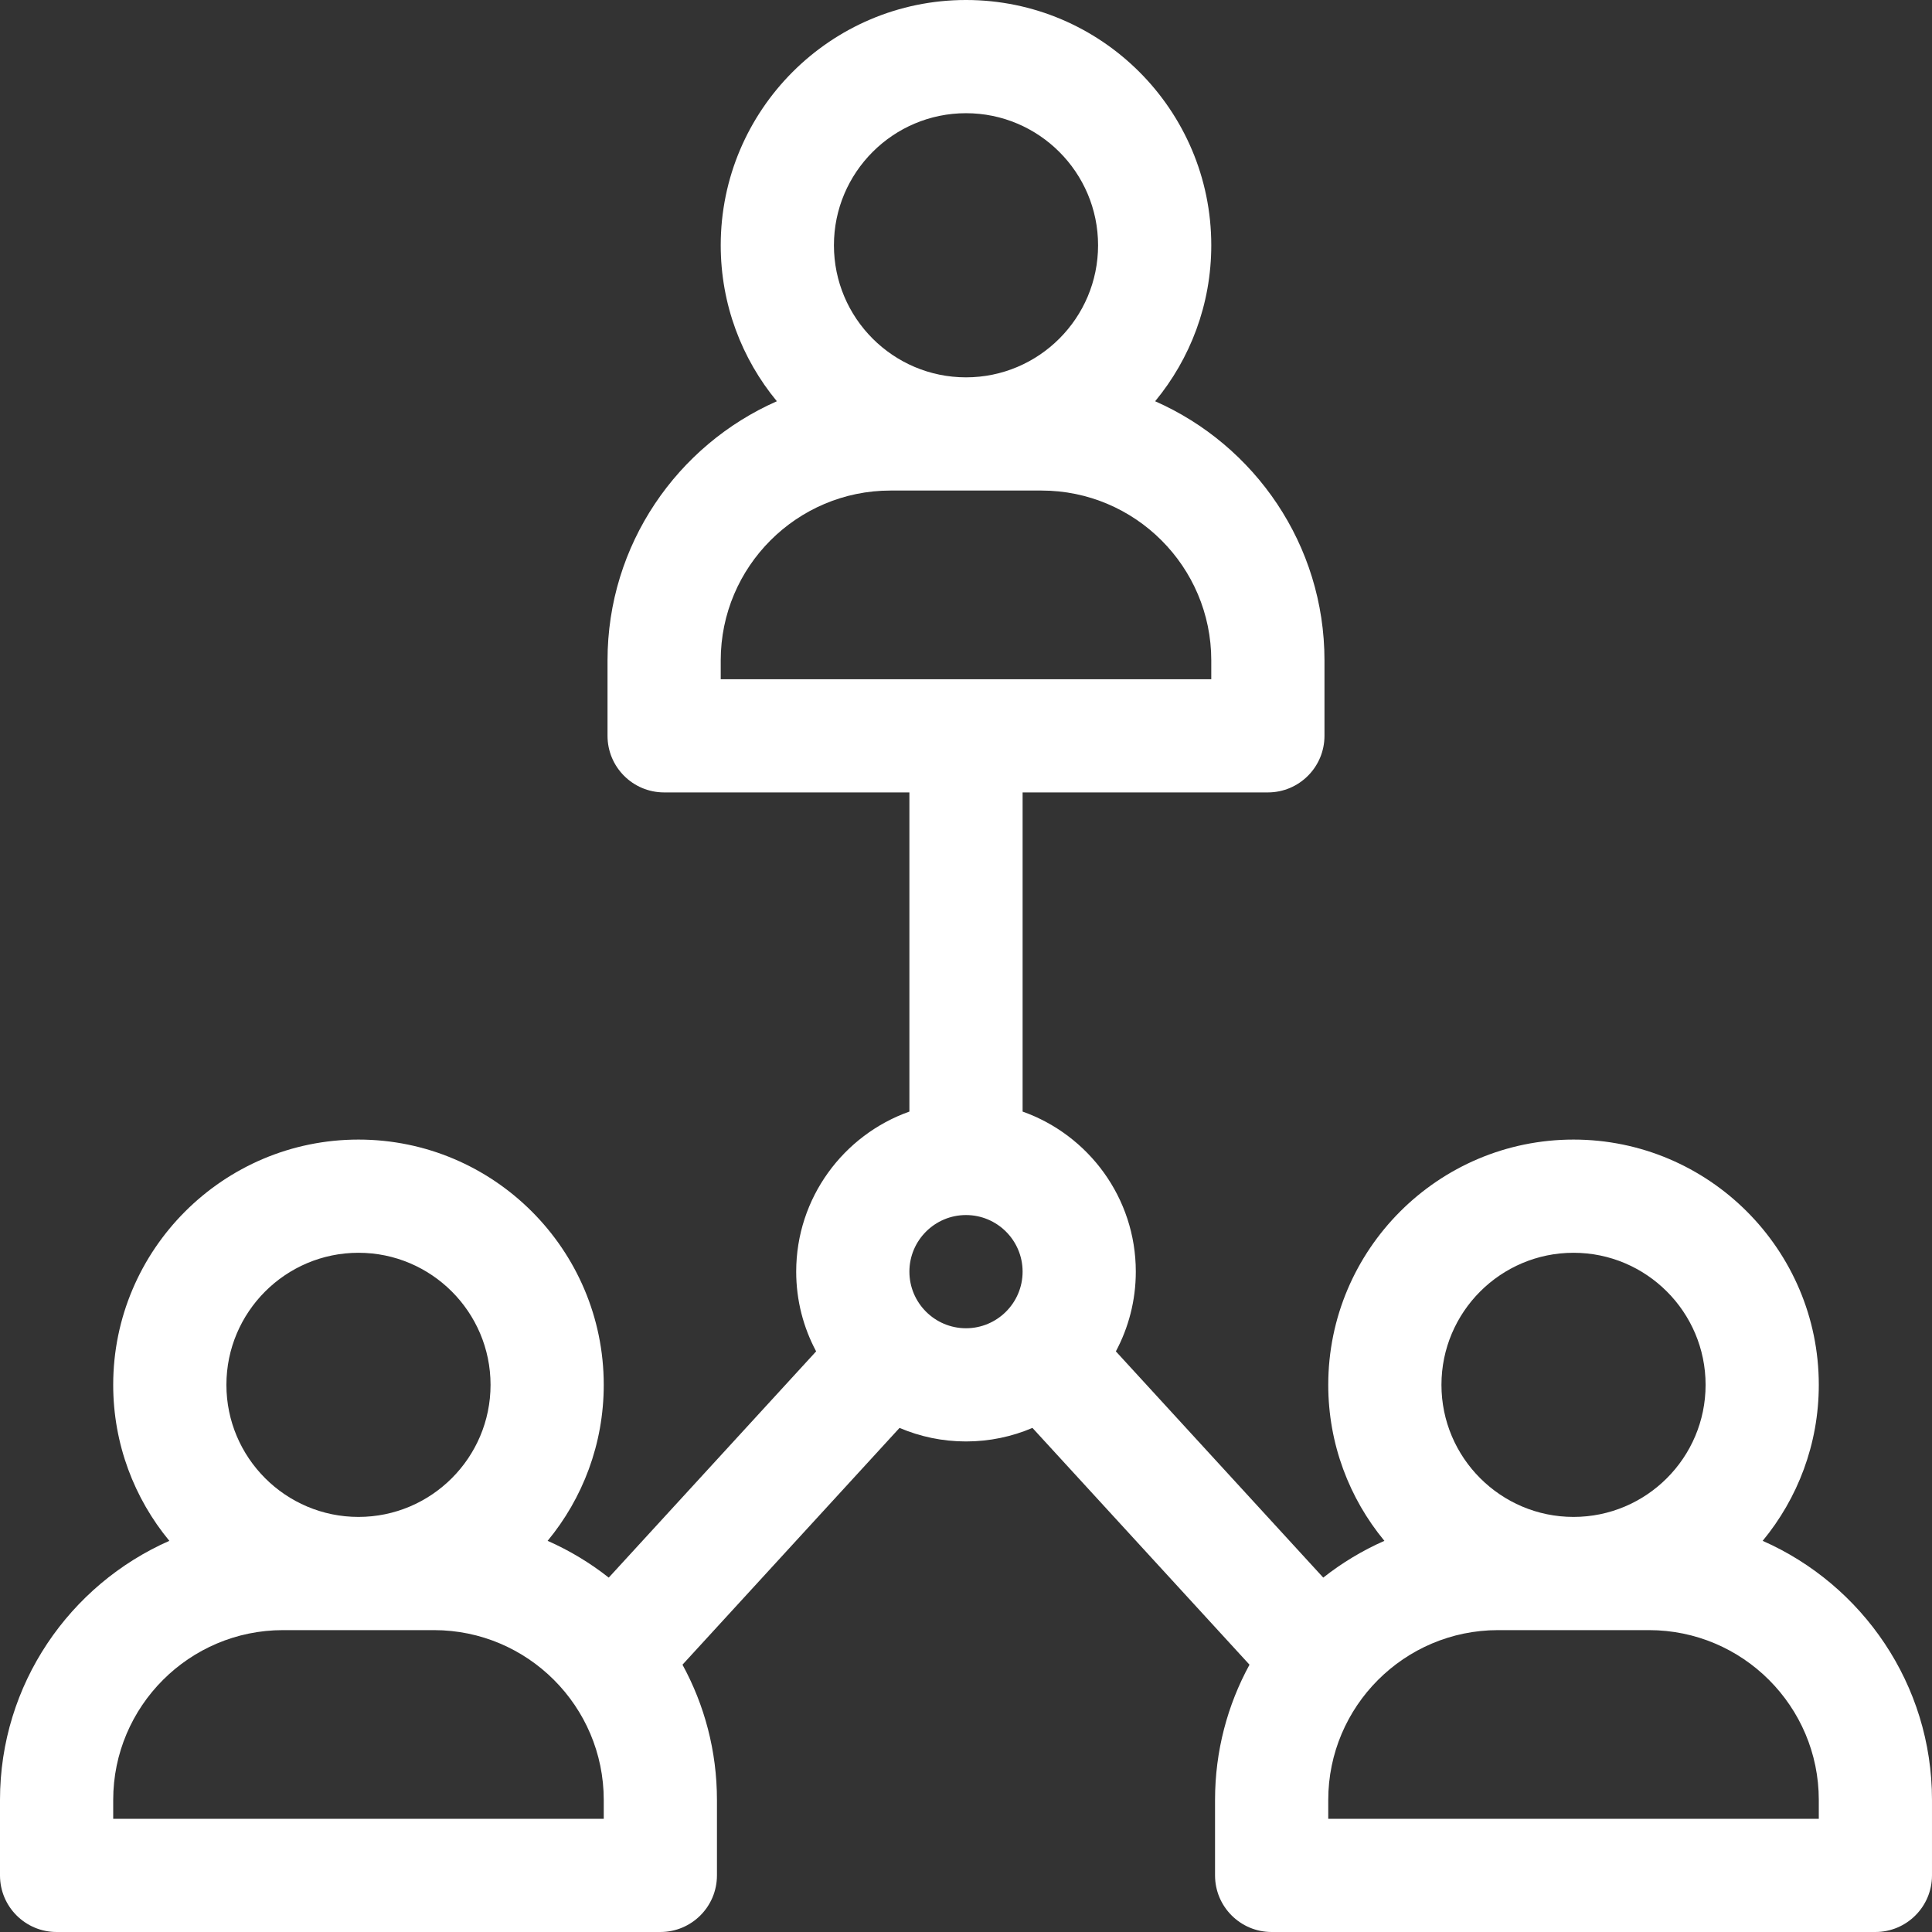 <?xml version="1.0"?>
<svg xmlns="http://www.w3.org/2000/svg" xmlns:xlink="http://www.w3.org/1999/xlink" xmlns:svgjs="http://svgjs.com/svgjs" version="1.1" width="512" height="512" x="0" y="0" viewBox="0 0 512 512" style="enable-background:new 0 0 512 512" xml:space="preserve" class=""><rect x="0" y="0" width="512" height="512" fill="#333333" stroke="none"/><g><g xmlns="http://www.w3.org/2000/svg"><path d="m467.125 408.338c9.288-11.243 14.875-25.65 14.875-41.338 0-35.841-29.159-65-65-65s-65 29.159-65 65c0 15.688 5.587 30.095 14.875 41.338-5.825 2.566-11.26 5.853-16.2 9.745l-54.958-59.955c3.367-6.304 5.283-13.495 5.283-21.128 0-19.555-12.541-36.228-30-42.42v-84.58h65c8.284 0 15-6.716 15-15v-20c0-30.643-18.481-57.036-44.875-68.662 9.288-11.243 14.875-25.65 14.875-41.338 0-35.841-29.159-65-65-65s-65 29.159-65 65c0 15.688 5.587 30.095 14.875 41.338-26.394 11.626-44.875 38.019-44.875 68.662v20c0 8.284 6.716 15 15 15h65v84.58c-17.459 6.192-30 22.865-30 42.42 0 7.633 1.916 14.824 5.284 21.128l-54.958 59.955c-4.94-3.893-10.375-7.179-16.2-9.745 9.287-11.243 14.874-25.65 14.874-41.338 0-35.841-29.159-65-65-65s-65 29.159-65 65c0 15.688 5.587 30.095 14.875 41.338-26.394 11.626-44.875 38.019-44.875 68.662v20c0 8.284 6.716 15 15 15h160c8.284 0 15-6.716 15-15v-20c0-12.972-3.313-25.184-9.134-35.838l57.524-62.754c5.412 2.31 11.363 3.592 17.61 3.592s12.198-1.282 17.61-3.592l57.524 62.754c-5.821 10.654-9.134 22.866-9.134 35.838v20c0 8.284 6.716 15 15 15h160c8.284 0 15-6.716 15-15v-20c0-30.643-18.481-57.036-44.875-68.662zm-211.125-378.338c19.299 0 35 15.701 35 35s-15.701 35-35 35-35-15.701-35-35 15.701-35 35-35zm-65 145c0-24.813 20.187-45 45-45h40c24.813 0 45 20.187 45 45v5h-130zm226 157c19.299 0 35 15.701 35 35s-15.701 35-35 35-35-15.701-35-35 15.701-35 35-35zm-322 0c19.299 0 35 15.701 35 35s-15.701 35-35 35-35-15.701-35-35 15.701-35 35-35zm65 150h-130v-5c0-24.813 20.187-45 45-45h40c24.813 0 45 20.187 45 45zm81-145c0-8.271 6.729-15 15-15s15 6.729 15 15-6.729 15-15 15-15-6.729-15-15zm241 145h-130v-5c0-24.813 20.187-45 45-45h40c24.813 0 45 20.187 45 45z" fill="#ffffff" data-original="#000000"/></g></g></svg>
